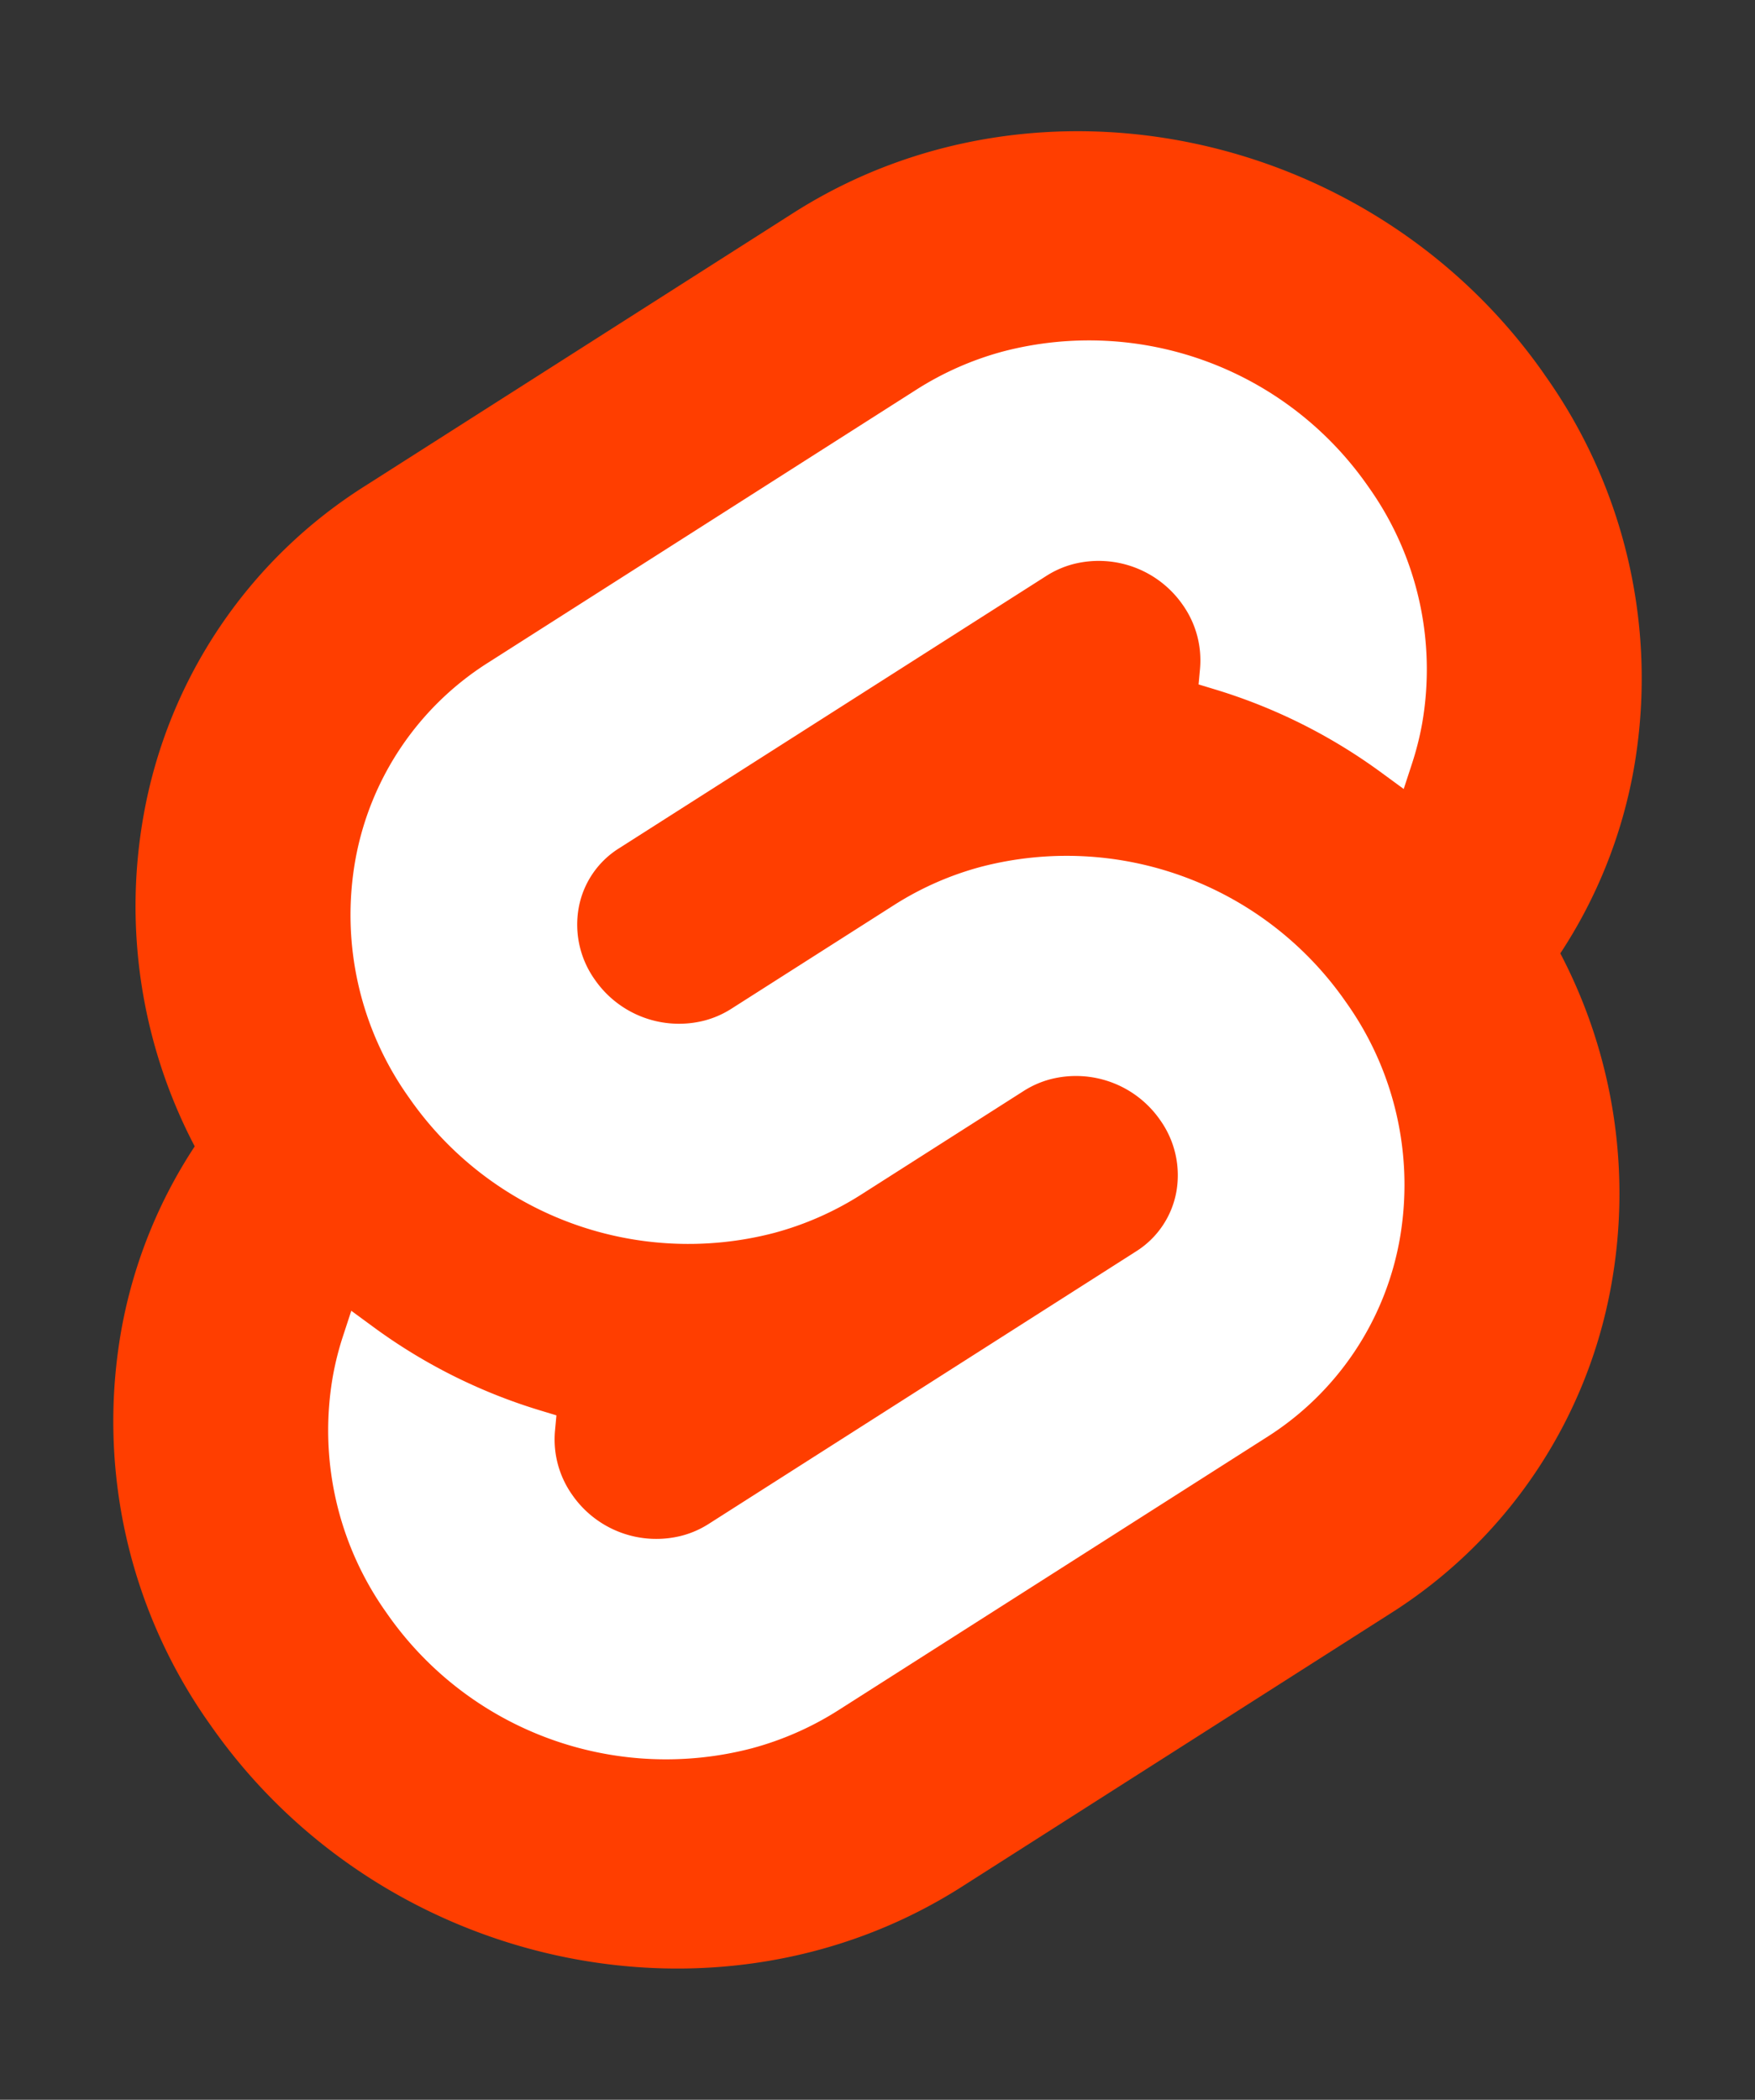 <svg id="svelte" xmlns="http://www.w3.org/2000/svg" viewBox="0 0 107 128"><rect x="0" y="0" width="107" height="128" fill="#333333" stroke="none"/><title>svelte-logo</title><g id="logo"><path id="back" d="M94.157,22.819c-10.4-14.885-30.941-19.3-45.792-9.835L22.283,29.608A29.921,29.921,0,0,0,8.764,49.651a31.507,31.507,0,0,0,3.108,20.231A30.006,30.006,0,0,0,7.4,81.065a31.892,31.892,0,0,0,5.448,24.116c10.4,14.887,30.942,19.3,45.791,9.835L84.717,98.392A29.915,29.915,0,0,0,98.235,78.349,31.522,31.522,0,0,0,95.13,58.117,30.019,30.019,0,0,0,99.6,46.935a31.878,31.878,0,0,0-5.447-24.116" style="fill:#ff3e00"/><path id="front" d="M45.817,106.582A20.72,20.72,0,0,1,23.58,98.339a19.171,19.171,0,0,1-3.276-14.5,18.143,18.143,0,0,1,.623-2.435l.491-1.5,1.336.981a33.656,33.656,0,0,0,10.2,5.1l.97.294-.089.968a5.844,5.844,0,0,0,1.052,3.878,6.239,6.239,0,0,0,6.7,2.485,5.748,5.748,0,0,0,1.6-.7L69.27,76.281a5.43,5.43,0,0,0,2.451-3.631,5.794,5.794,0,0,0-.988-4.371,6.245,6.245,0,0,0-6.7-2.487,5.762,5.762,0,0,0-1.6.7l-9.953,6.345a19.06,19.06,0,0,1-5.3,2.326,20.719,20.719,0,0,1-22.237-8.243,19.171,19.171,0,0,1-3.277-14.5A17.992,17.992,0,0,1,29.8,40.37l26.08-16.623a19.017,19.017,0,0,1,5.3-2.329A20.72,20.72,0,0,1,83.42,29.661a19.171,19.171,0,0,1,3.276,14.5,18.292,18.292,0,0,1-.623,2.435l-.491,1.5-1.336-.979a33.616,33.616,0,0,0-10.2-5.1l-.97-.294.089-.968a5.853,5.853,0,0,0-1.052-3.878,6.239,6.239,0,0,0-6.695-2.485,5.748,5.748,0,0,0-1.6.7L37.73,51.719a5.421,5.421,0,0,0-2.449,3.63,5.785,5.785,0,0,0,.986,4.372,6.245,6.245,0,0,0,6.7,2.487,5.773,5.773,0,0,0,1.6-.7l9.952-6.342a18.984,18.984,0,0,1,5.3-2.328,20.719,20.719,0,0,1,22.237,8.243,19.171,19.171,0,0,1,3.277,14.5A18,18,0,0,1,77.2,87.632L51.117,104.253a19.017,19.017,0,0,1-5.3,2.329" style="fill:#fff"/></g></svg>